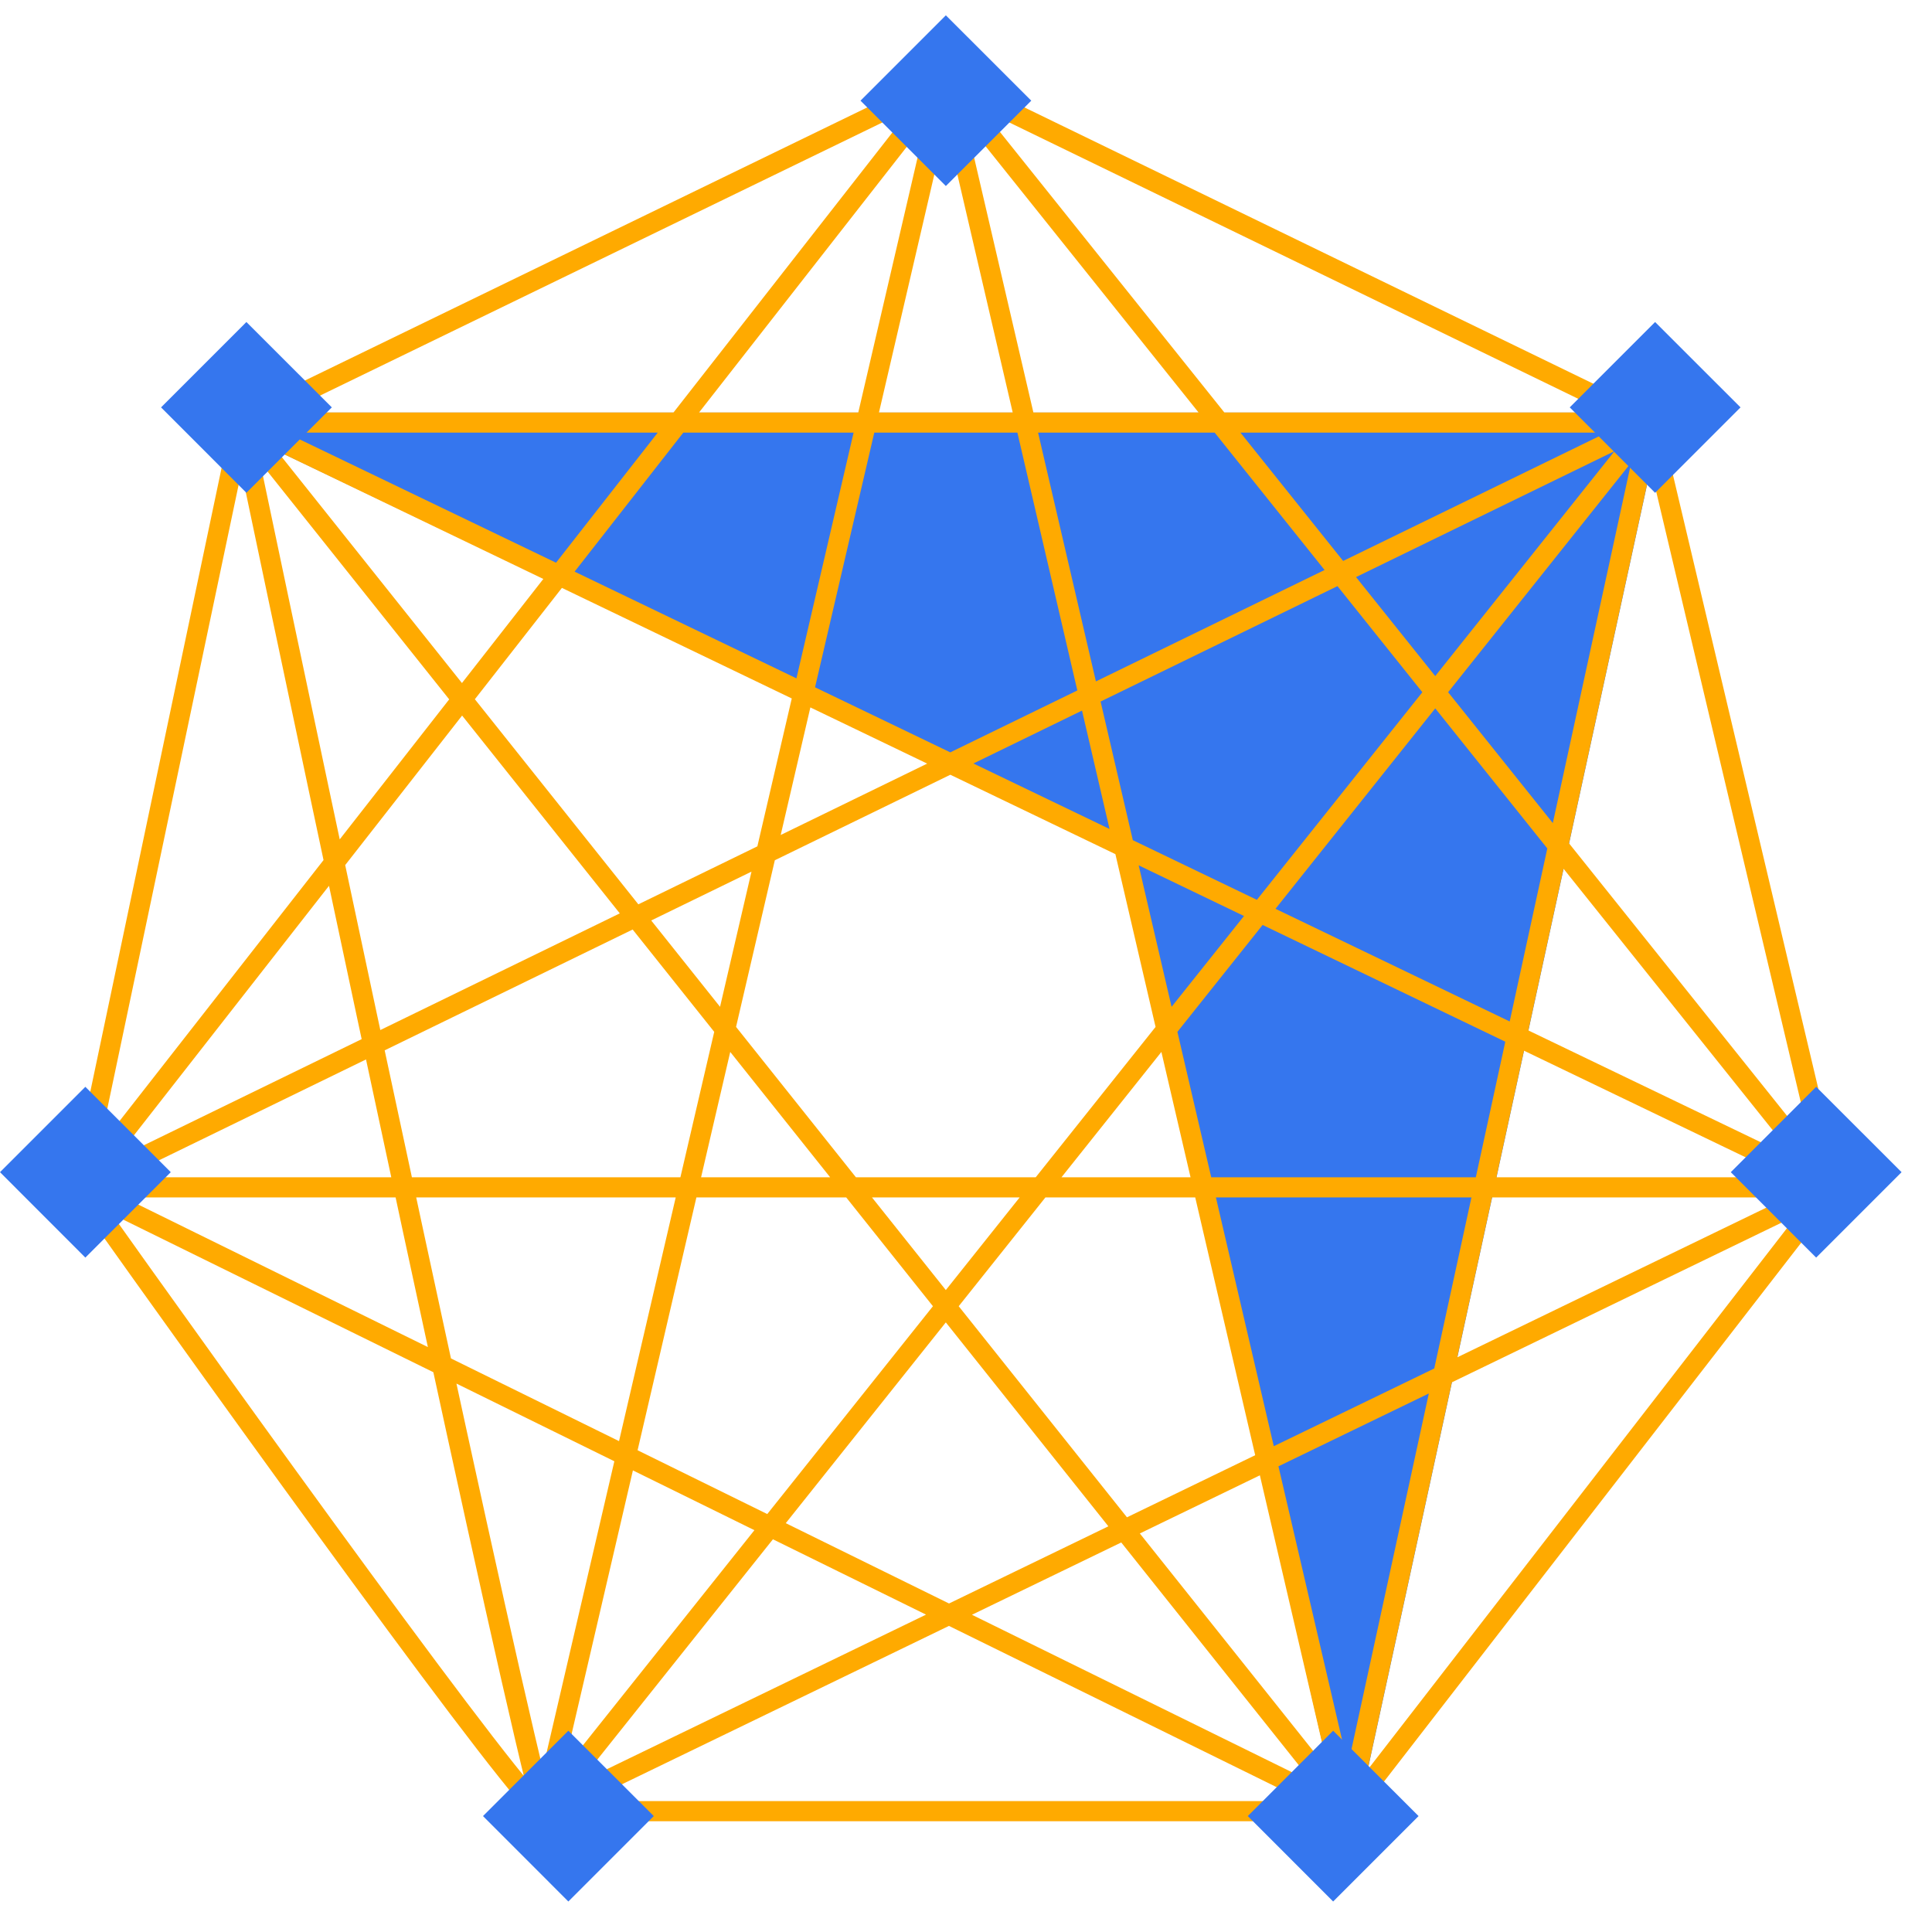 <svg width="28" height="28" viewBox="0 0 28 28" fill="none" xmlns="http://www.w3.org/2000/svg">
<g clip-path="url(#clip0_559_122)">
<path d="M23.917 6.125H3.5L16.333 12.25L19.542 26.25L23.917 6.125Z" fill="#3576EE" stroke="#3576EE" stroke-width="0.292" stroke-dasharray="70.76 70.76"/>
<path d="M3.499 6.124H23.916ZM3.499 6.124L19.541 26.249ZM3.499 6.124L26.541 17.208ZM3.499 6.124C4.763 12.152 7.408 24.616 7.874 26.249ZM3.499 6.124L1.166 17.208ZM3.499 6.124L13.708 1.166ZM23.916 6.124L19.541 26.249ZM23.916 6.124L7.874 26.249ZM23.916 6.124L1.166 17.208ZM23.916 6.124L13.708 1.166ZM23.916 6.124L26.541 17.208ZM19.541 26.249L16.624 13.708L13.708 1.166M19.541 26.249L1.166 17.208ZM19.541 26.249L26.541 17.208ZM19.541 26.249H7.874ZM7.874 26.249L26.541 17.208ZM7.874 26.249L13.708 1.166ZM7.874 26.249C7.641 26.249 3.305 20.222 1.166 17.208ZM26.541 17.208L13.708 1.166ZM26.541 17.208H1.166ZM1.166 17.208L13.708 1.166Z" fill="black"/>
<path d="M3.499 6.124H23.916M3.499 6.124L19.541 26.249M3.499 6.124L26.541 17.208M3.499 6.124C4.763 12.152 7.408 24.616 7.874 26.249M3.499 6.124L1.166 17.208M3.499 6.124L13.708 1.166M23.916 6.124L19.541 26.249M23.916 6.124L7.874 26.249M23.916 6.124L1.166 17.208M23.916 6.124L13.708 1.166M23.916 6.124L26.541 17.208M19.541 26.249L1.166 17.208M19.541 26.249L26.541 17.208M19.541 26.249H7.874M19.541 26.249L16.624 13.708L13.708 1.166M26.541 17.208L7.874 26.249M26.541 17.208L13.708 1.166M26.541 17.208H1.166M7.874 26.249L13.708 1.166M7.874 26.249C7.641 26.249 3.305 20.222 1.166 17.208M1.166 17.208L13.708 1.166" stroke="#FFAA00" stroke-width="0.292" stroke-dasharray="403.91 403.91"/>
<path d="M13.708 0.222L12.471 1.459L13.708 2.696L14.946 1.459L13.708 0.222Z" fill="#3576EE"/>
<path d="M1.237 15.751L0 16.988L1.237 18.226L2.475 16.988L1.237 15.751Z" fill="#3576EE"/>
<path d="M19.321 25.083L18.084 26.32L19.321 27.558L20.559 26.32L19.321 25.083Z" fill="#3576EE"/>
<path d="M8.237 25.083L7 26.32L8.237 27.558L9.475 26.32L8.237 25.083Z" fill="#3576EE"/>
<path d="M23.987 4.667L22.75 5.904L23.987 7.142L25.225 5.904L23.987 4.667Z" fill="#3576EE"/>
<path d="M3.571 4.667L2.334 5.904L3.571 7.142L4.809 5.904L3.571 4.667Z" fill="#3576EE"/>
<path d="M26.321 15.751L25.084 16.988L26.321 18.226L27.559 16.988L26.321 15.751Z" fill="#3576EE"/>
</g>
<defs>
<clipPath id="clip0_559_122">
<rect width="28" height="28" fill="white"/>
</clipPath>
</defs>
</svg>
